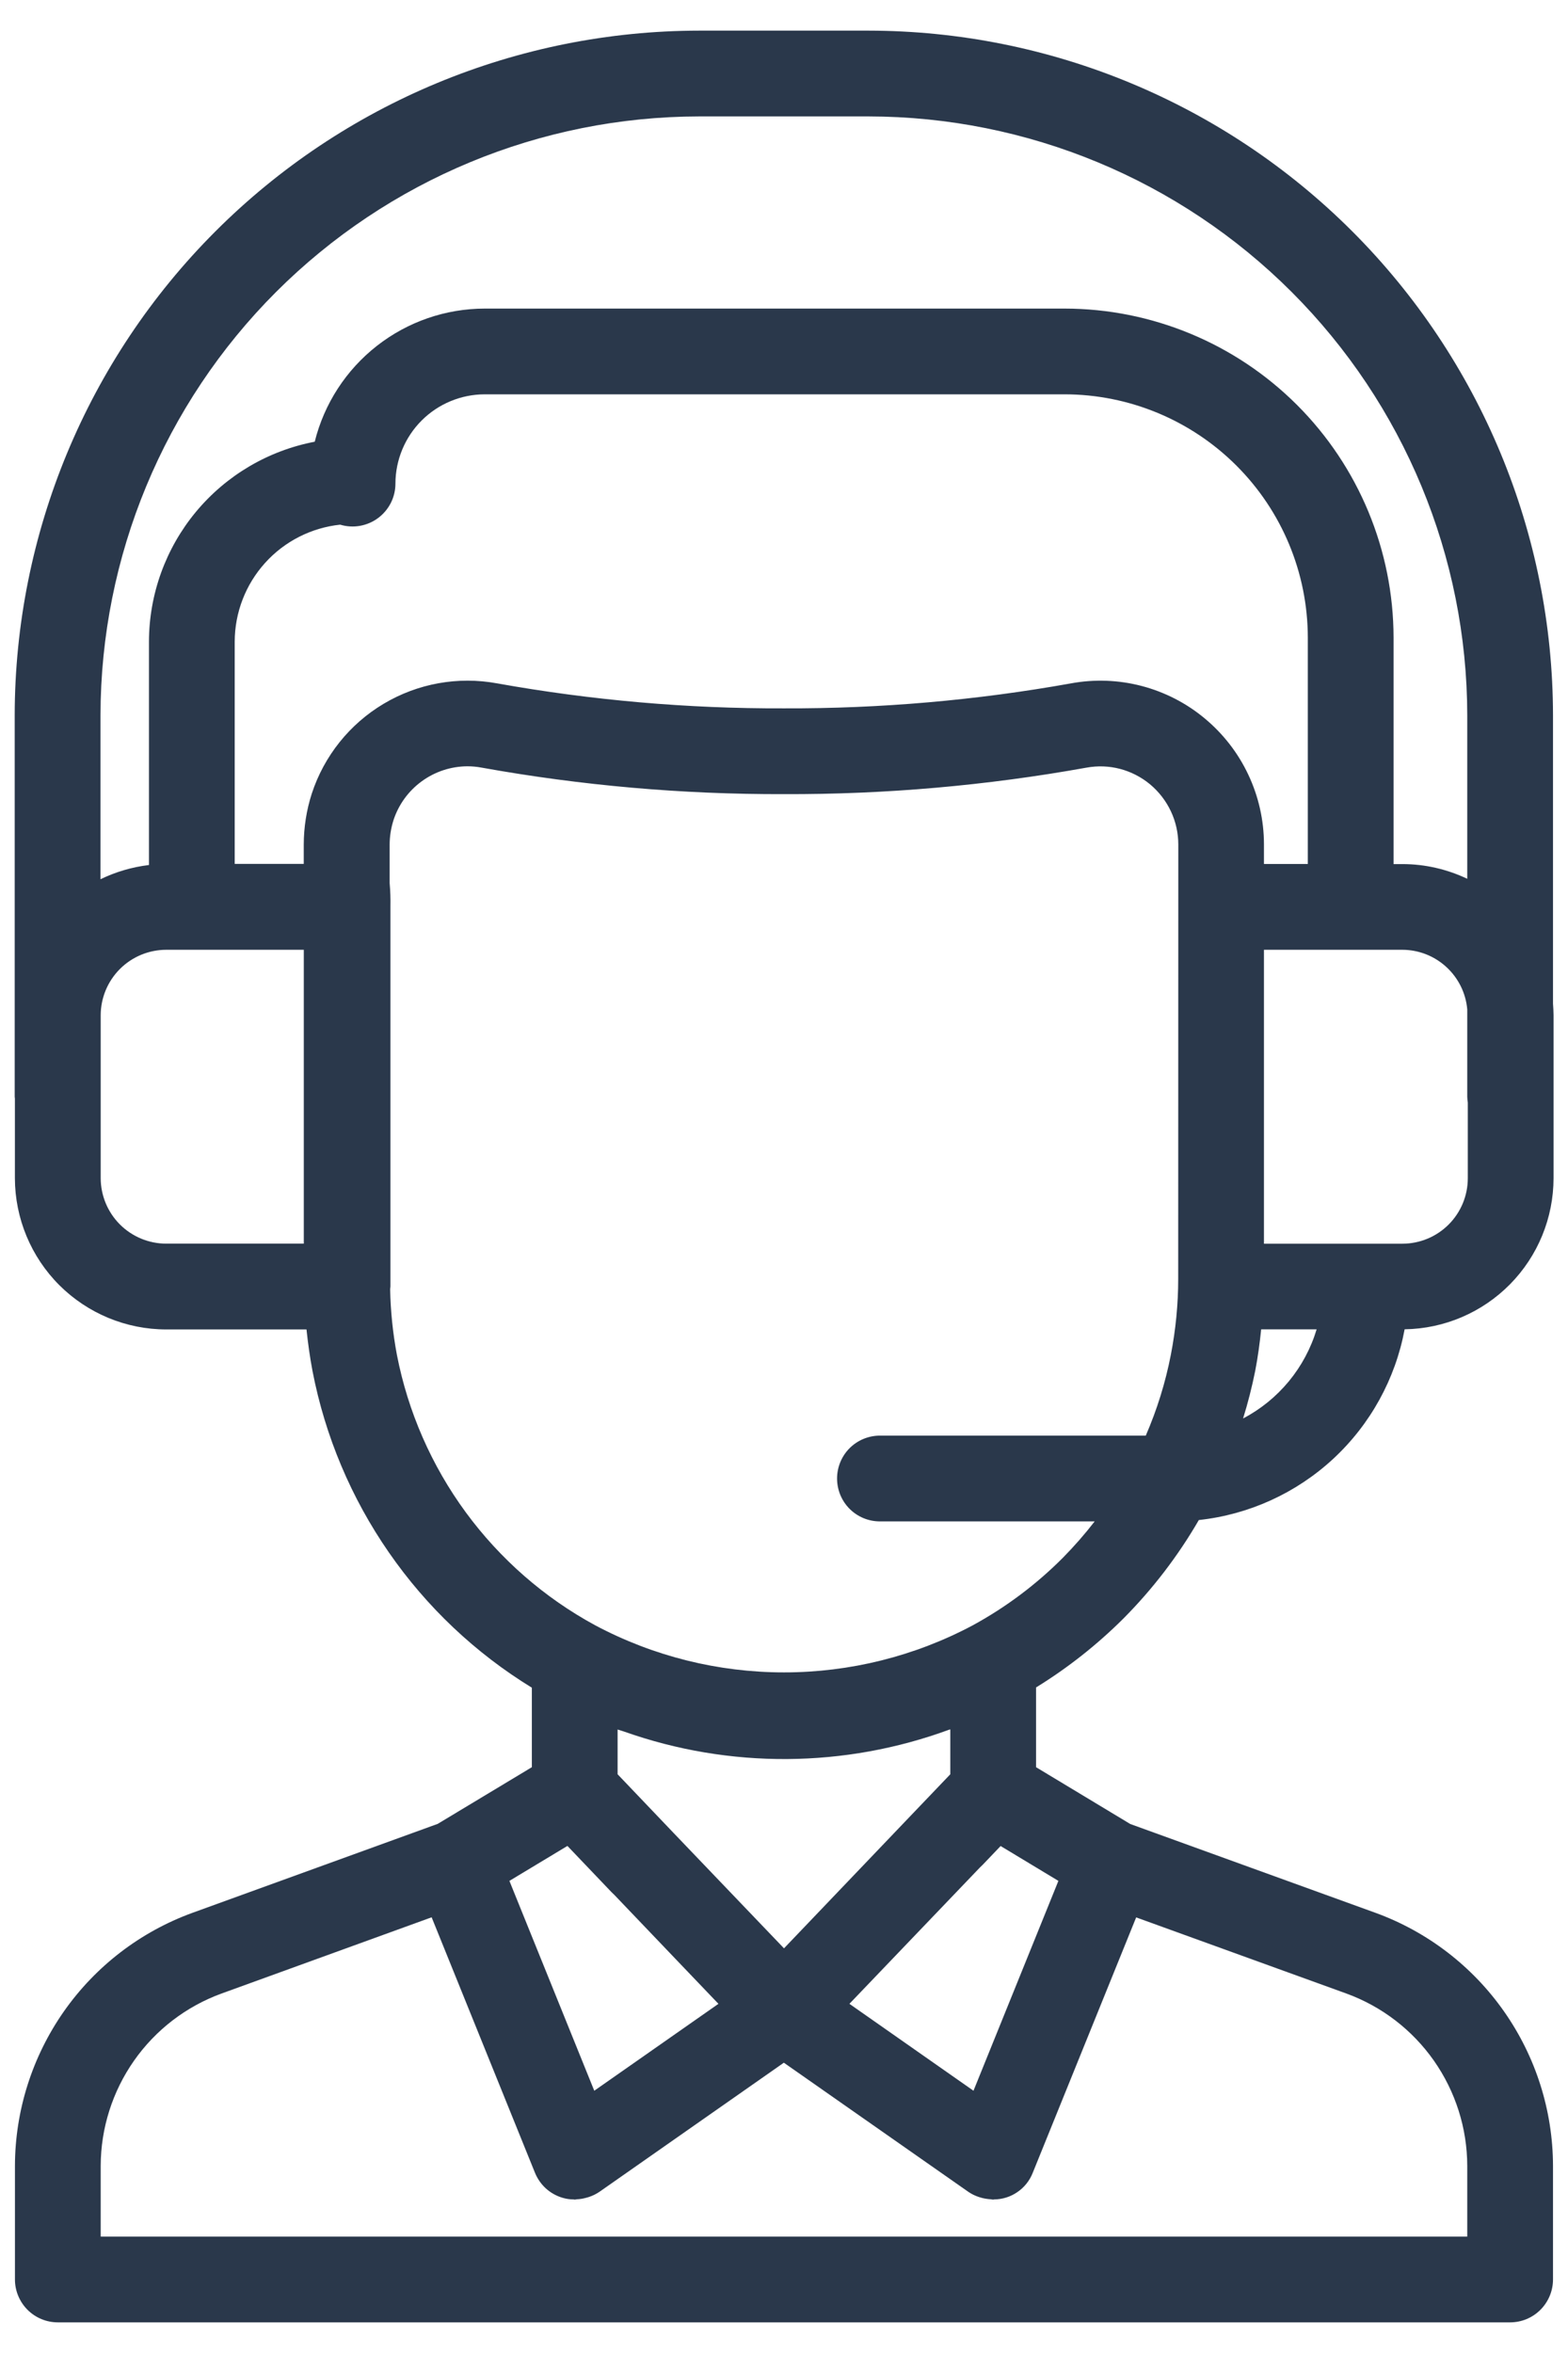 <svg width="32" height="48" viewBox="0 0 32 48" fill="none" xmlns="http://www.w3.org/2000/svg">
<g clip-path="url(#clip0_420_519)">
<path d="M31.694 14.591C31.689 10.889 30.216 7.339 27.598 4.72C24.98 2.102 21.429 0.629 17.727 0.625H14.268C10.565 0.629 7.015 2.101 4.396 4.72C1.777 7.338 0.304 10.888 0.3 14.591V22.373C0.3 22.386 0.304 22.398 0.304 22.412V24.035C0.306 24.854 0.632 25.638 1.211 26.217C1.791 26.795 2.576 27.12 3.394 27.12H6.255C6.285 27.402 6.324 27.685 6.378 27.97C6.635 29.298 7.166 30.558 7.937 31.67C8.707 32.782 9.7 33.721 10.854 34.428V36.05L8.933 37.206L3.924 39.022C2.865 39.408 1.95 40.11 1.303 41.033C0.657 41.956 0.308 43.055 0.305 44.181V46.5C0.305 46.732 0.398 46.955 0.562 47.119C0.726 47.283 0.948 47.375 1.181 47.375H30.819C31.051 47.375 31.273 47.283 31.437 47.119C31.601 46.955 31.694 46.732 31.694 46.5V44.181C31.691 43.054 31.342 41.955 30.695 41.033C30.048 40.11 29.133 39.408 28.075 39.022L23.067 37.209L21.144 36.05V34.423C21.791 34.025 22.39 33.552 22.928 33.016C23.525 32.415 24.042 31.74 24.466 31.008C25.492 30.897 26.454 30.458 27.21 29.758C27.966 29.057 28.477 28.131 28.666 27.117C29.476 27.105 30.248 26.775 30.817 26.198C31.385 25.622 31.704 24.845 31.705 24.035V20.709C31.705 20.63 31.699 20.552 31.694 20.474V14.591ZM2.051 14.591C2.055 11.352 3.343 8.247 5.633 5.957C7.924 3.667 11.029 2.379 14.268 2.375H17.727C20.965 2.379 24.071 3.667 26.361 5.957C28.651 8.247 29.94 11.352 29.944 14.591V17.927C29.53 17.73 29.078 17.627 28.62 17.627H28.44V13.005C28.437 11.225 27.729 9.519 26.47 8.261C25.211 7.003 23.505 6.296 21.725 6.295H9.895C9.096 6.295 8.321 6.563 7.692 7.055C7.062 7.548 6.616 8.236 6.423 9.011C5.473 9.192 4.616 9.698 3.998 10.442C3.381 11.186 3.042 12.122 3.04 13.089V17.646C2.696 17.687 2.362 17.785 2.051 17.936V14.591ZM6.2 25.37H3.395C3.04 25.37 2.7 25.23 2.449 24.98C2.198 24.73 2.056 24.39 2.055 24.035V20.709C2.056 20.355 2.198 20.015 2.449 19.765C2.7 19.515 3.04 19.375 3.395 19.375H6.2V25.37ZM11.58 37.656L12.48 38.599C12.498 38.618 12.517 38.636 12.536 38.653L13.806 39.982L14.662 40.877L12.128 42.65L10.396 38.369L11.58 37.656ZM12.604 36.194V35.281C12.648 35.297 12.692 35.308 12.736 35.323C14.888 36.085 17.239 36.07 19.381 35.281H19.394V36.194L18.787 36.829L18.78 36.836L16 39.745L13.75 37.395L12.604 36.194ZM23.187 39.114L27.477 40.667C28.199 40.93 28.822 41.408 29.263 42.036C29.704 42.665 29.942 43.414 29.944 44.181V45.625H2.055V44.181C2.057 43.414 2.295 42.665 2.735 42.037C3.176 41.408 3.799 40.93 4.521 40.667L8.809 39.112L10.918 44.324C10.968 44.446 11.044 44.555 11.141 44.644C11.239 44.732 11.355 44.797 11.481 44.834C11.555 44.856 11.63 44.867 11.707 44.867C11.714 44.869 11.722 44.87 11.729 44.871C11.744 44.871 11.758 44.865 11.772 44.864C11.832 44.862 11.891 44.853 11.949 44.837C11.972 44.831 11.995 44.826 12.017 44.818C12.093 44.793 12.165 44.758 12.232 44.713L15.997 42.078L19.763 44.713C19.829 44.758 19.901 44.793 19.977 44.818C20 44.826 20.023 44.831 20.046 44.838C20.103 44.852 20.162 44.861 20.221 44.864C20.235 44.864 20.25 44.871 20.265 44.871C20.28 44.871 20.28 44.867 20.288 44.867C20.459 44.866 20.625 44.813 20.765 44.716C20.905 44.62 21.014 44.483 21.076 44.325L23.187 39.114ZM21.6 38.369L19.867 42.65L17.335 40.877L20 38.094C20.018 38.078 20.035 38.06 20.052 38.044L20.421 37.658L21.6 38.369ZM24.045 26.086C24.045 26.606 23.994 27.125 23.895 27.636C23.785 28.203 23.613 28.756 23.383 29.286H17.958C17.726 29.286 17.503 29.378 17.339 29.542C17.175 29.706 17.083 29.929 17.083 30.161C17.083 30.393 17.175 30.616 17.339 30.78C17.503 30.944 17.726 31.036 17.958 31.036H22.34C22.138 31.297 21.921 31.545 21.69 31.779C21.146 32.325 20.527 32.788 19.85 33.157C18.665 33.787 17.343 34.116 16 34.116C14.658 34.116 13.335 33.787 12.15 33.157C11.109 32.593 10.207 31.805 9.506 30.851C8.806 29.897 8.326 28.8 8.1 27.638C8.017 27.197 7.971 26.749 7.962 26.3C7.962 26.282 7.968 26.265 7.968 26.245V18.492C7.971 18.333 7.966 18.174 7.952 18.015V17.232C7.952 17.062 7.979 16.894 8.03 16.732C8.134 16.413 8.336 16.135 8.607 15.938C8.878 15.74 9.205 15.633 9.54 15.632C9.637 15.632 9.733 15.641 9.828 15.659C11.864 16.025 13.929 16.206 15.997 16.2C18.067 16.207 20.133 16.026 22.171 15.66C22.399 15.618 22.634 15.626 22.858 15.685C23.083 15.744 23.292 15.852 23.471 16C23.651 16.151 23.796 16.338 23.896 16.551C23.996 16.763 24.047 16.995 24.047 17.23L24.045 26.086ZM24.588 14.657C24.213 14.344 23.773 14.118 23.301 13.994C22.828 13.87 22.334 13.852 21.854 13.941C19.921 14.287 17.96 14.457 15.997 14.45C14.034 14.457 12.075 14.286 10.143 13.94C9.346 13.794 8.525 13.942 7.829 14.357C7.134 14.771 6.613 15.423 6.362 16.192C6.254 16.528 6.2 16.878 6.199 17.23V17.623H4.79V13.089C4.791 12.496 5.012 11.924 5.409 11.484C5.806 11.043 6.353 10.765 6.942 10.703C7.073 10.742 7.211 10.751 7.346 10.727C7.48 10.703 7.607 10.649 7.717 10.567C7.826 10.486 7.915 10.38 7.977 10.258C8.038 10.136 8.07 10.002 8.07 9.865C8.071 9.382 8.264 8.919 8.606 8.577C8.948 8.236 9.412 8.044 9.895 8.044H21.725C23.041 8.045 24.302 8.568 25.233 9.498C26.164 10.428 26.688 11.689 26.69 13.005V17.625H25.795V17.23V17.219C25.794 16.73 25.685 16.247 25.476 15.804C25.268 15.361 24.964 14.97 24.588 14.657ZM25.369 28.936C25.468 28.618 25.55 28.295 25.616 27.968C25.671 27.683 25.709 27.402 25.738 27.118H26.87C26.753 27.506 26.56 27.866 26.303 28.178C26.045 28.49 25.728 28.748 25.369 28.936V28.936ZM29.955 24.037C29.955 24.39 29.814 24.73 29.564 24.98C29.314 25.23 28.974 25.371 28.62 25.371H25.795V19.375H28.62C28.953 19.376 29.273 19.501 29.518 19.727C29.763 19.952 29.915 20.26 29.944 20.591V22.373C29.945 22.413 29.949 22.453 29.955 22.492V24.037Z" fill="#2A384B"/>
</g>
<defs>
<clipPath id="clip0_420_519">
<rect width="32" height="48" fill="white"/>
</clipPath>
</defs>
</svg>
